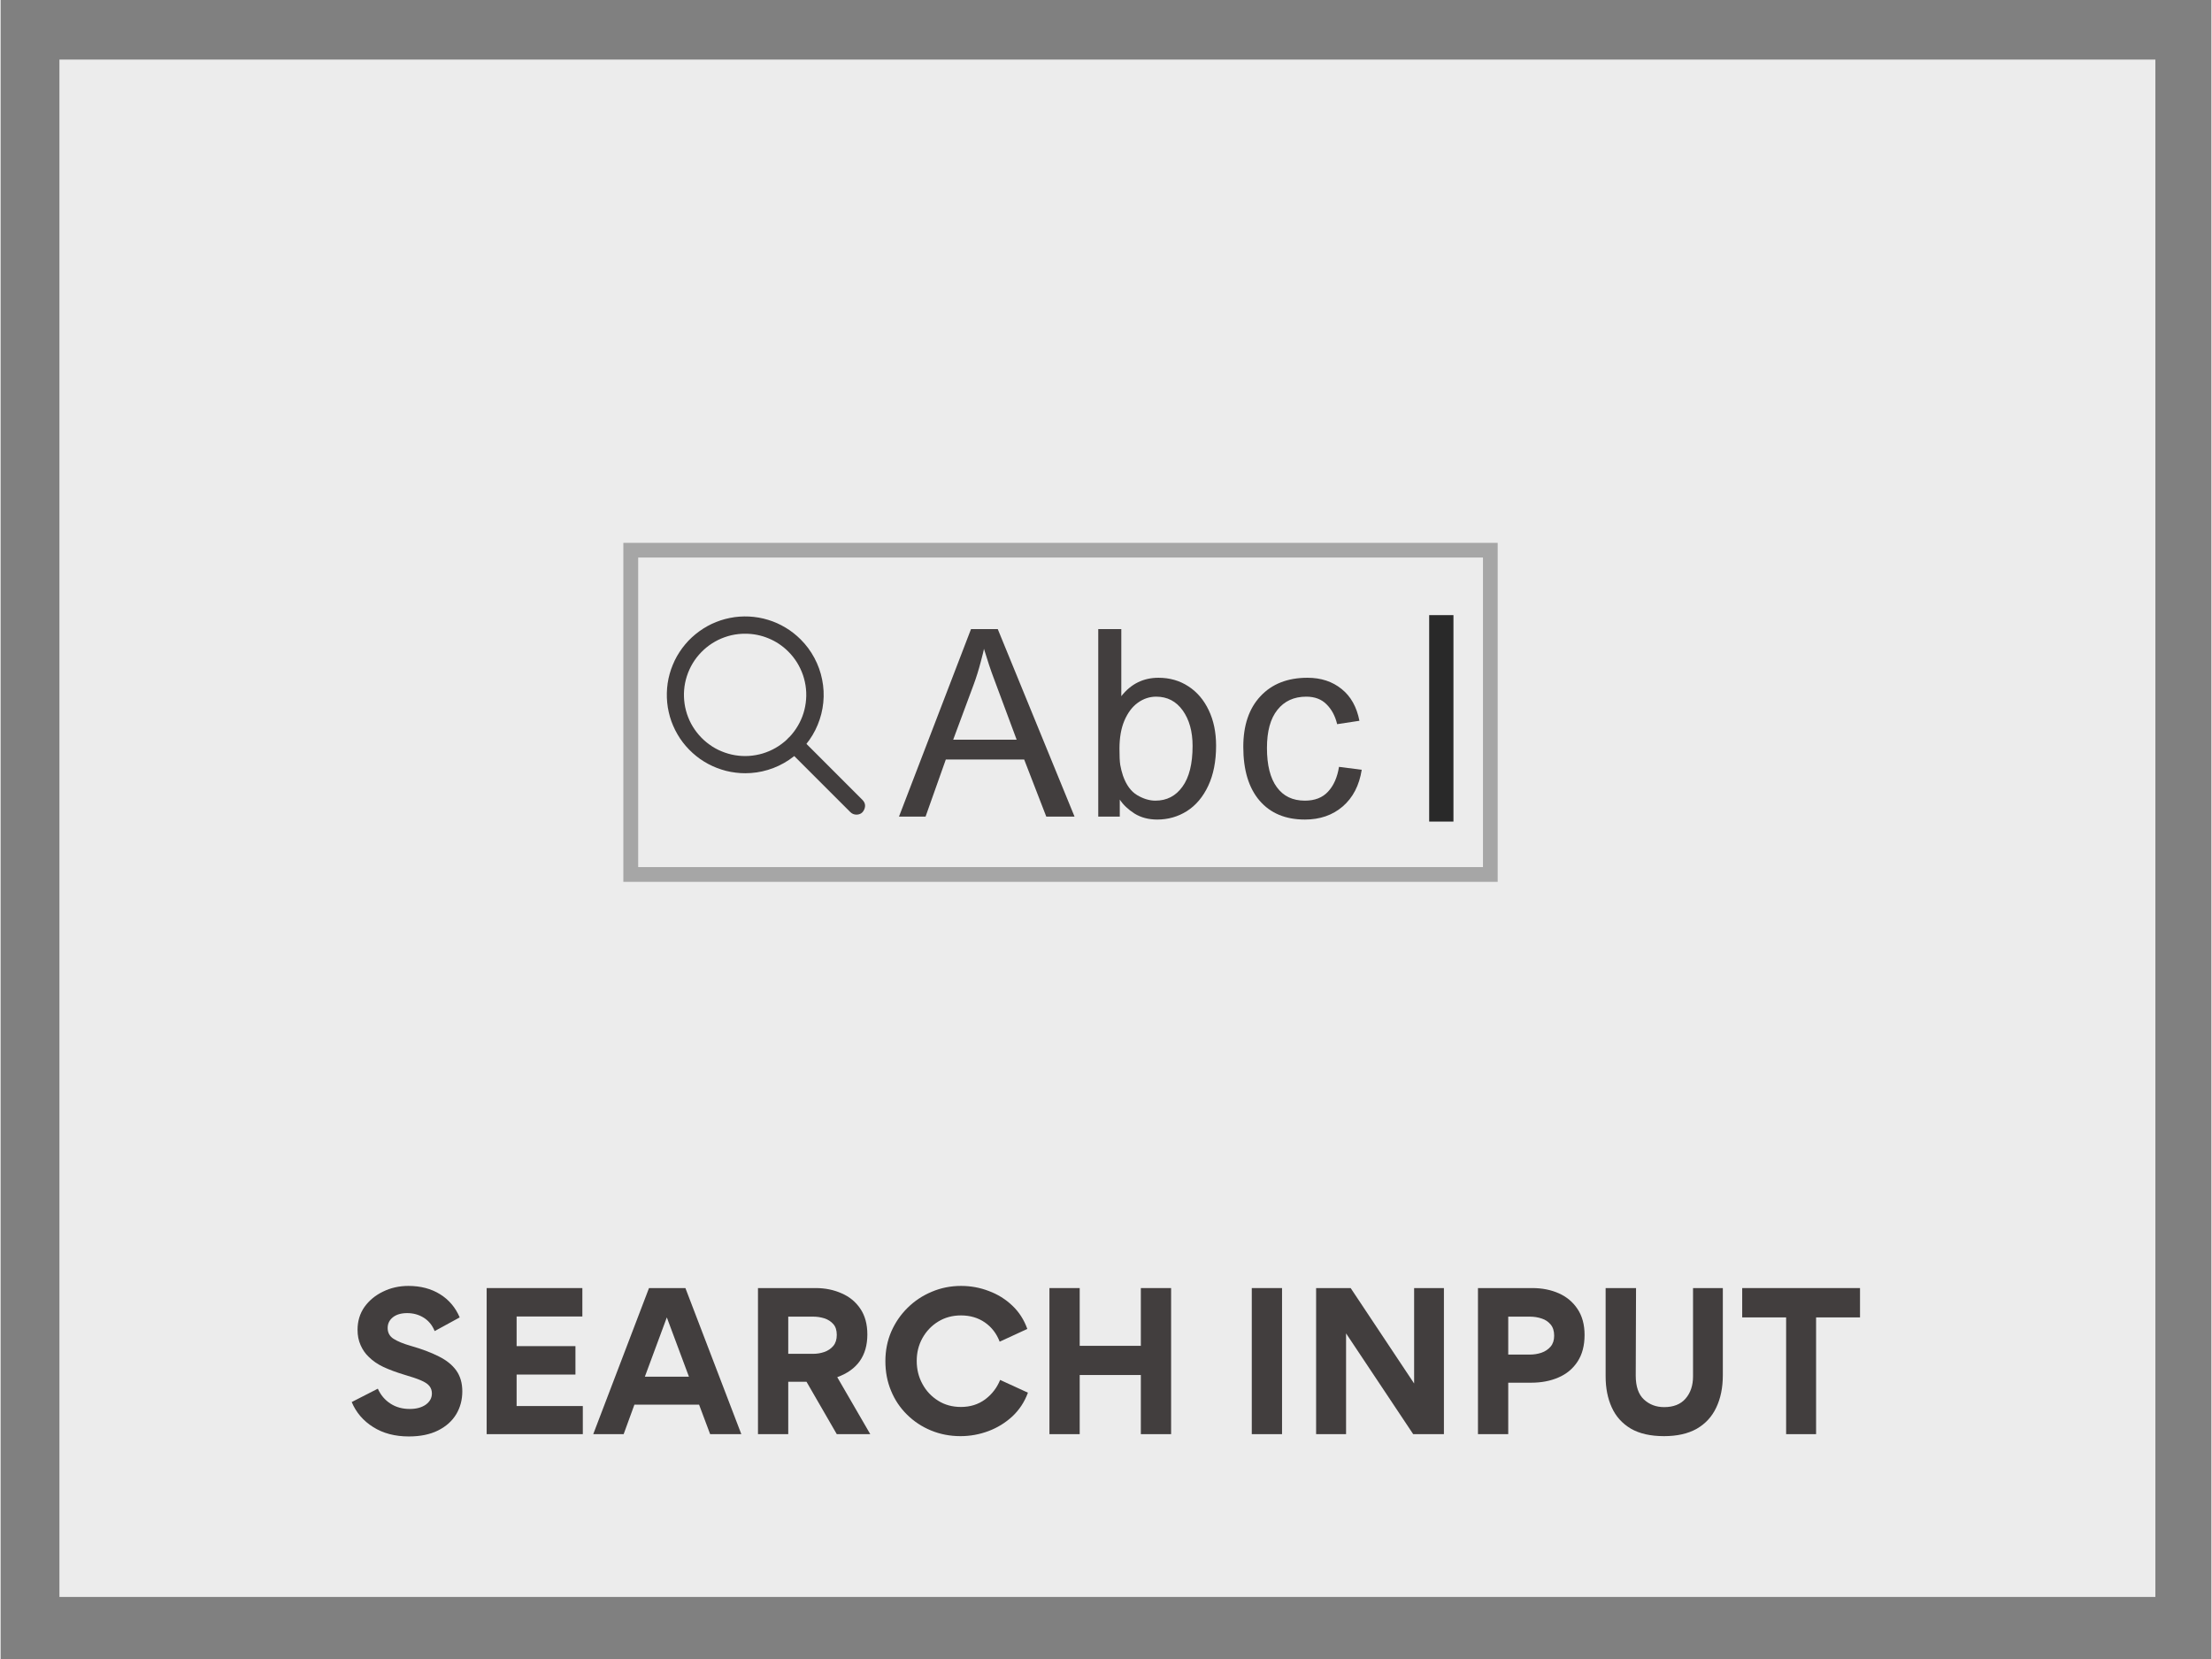 <svg xmlns="http://www.w3.org/2000/svg" xmlns:xlink="http://www.w3.org/1999/xlink" width="300" zoomAndPan="magnify" viewBox="0 0 224.88 168.75" height="225" preserveAspectRatio="xMidYMid meet" version="1.0"><rect x="0" y="0" width="224.88" height="168.75" fill="#808080" stroke="none"/><defs><g/><clipPath id="d780f67f36"><path d="M 5.984 6.059 L 219.188 6.059 L 219.188 162.441 L 5.984 162.441 Z M 5.984 6.059 " clip-rule="nonzero"/></clipPath><clipPath id="c8598d01aa"><path d="M 63.344 55.215 L 152.281 55.215 L 152.281 89.703 L 63.344 89.703 Z M 63.344 55.215 " clip-rule="nonzero"/></clipPath><clipPath id="f88fddb1e3"><path d="M 67.113 62 L 84 62 L 84 79 L 67.113 79 Z M 67.113 62 " clip-rule="nonzero"/></clipPath></defs><g clip-path="url(#d780f67f36)"><path fill="#ececec" d="M 5.984 6.059 L 219.18 6.059 L 219.18 162.441 L 5.984 162.441 Z M 5.984 6.059 " fill-opacity="1" fill-rule="nonzero"/></g><g fill="#423e3e" fill-opacity="1"><g transform="translate(35.356, 145.879)"><g><path d="M 4.016 -10.797 C 4.016 -10.328 4.211 -9.961 4.609 -9.703 C 5.016 -9.441 5.613 -9.195 6.406 -8.969 C 7.508 -8.656 8.445 -8.301 9.219 -7.906 C 10 -7.52 10.594 -7.039 11 -6.469 C 11.406 -5.895 11.609 -5.191 11.609 -4.359 C 11.609 -3.484 11.398 -2.703 10.984 -2.016 C 10.566 -1.328 9.953 -0.781 9.141 -0.375 C 8.328 0.031 7.336 0.234 6.172 0.234 C 4.766 0.234 3.555 -0.082 2.547 -0.719 C 1.535 -1.352 0.805 -2.203 0.359 -3.266 L 3.016 -4.625 C 3.305 -3.977 3.734 -3.473 4.297 -3.109 C 4.859 -2.742 5.516 -2.562 6.266 -2.562 C 6.93 -2.562 7.473 -2.707 7.891 -3 C 8.305 -3.301 8.516 -3.68 8.516 -4.141 C 8.516 -4.43 8.43 -4.68 8.266 -4.891 C 8.109 -5.098 7.82 -5.289 7.406 -5.469 C 7 -5.645 6.43 -5.836 5.703 -6.047 C 4.91 -6.285 4.207 -6.547 3.594 -6.828 C 2.988 -7.117 2.488 -7.461 2.094 -7.859 C 1.75 -8.18 1.473 -8.578 1.266 -9.047 C 1.055 -9.516 0.953 -10.035 0.953 -10.609 C 0.953 -11.492 1.188 -12.27 1.656 -12.938 C 2.133 -13.602 2.766 -14.125 3.547 -14.5 C 4.328 -14.883 5.188 -15.078 6.125 -15.078 C 7.363 -15.078 8.438 -14.797 9.344 -14.234 C 10.25 -13.672 10.914 -12.883 11.344 -11.875 L 8.797 -10.484 C 8.555 -11.078 8.188 -11.531 7.688 -11.844 C 7.188 -12.156 6.625 -12.312 6 -12.312 C 5.375 -12.312 4.883 -12.164 4.531 -11.875 C 4.188 -11.594 4.016 -11.234 4.016 -10.797 Z M 4.016 -10.797 "/></g></g></g><g fill="#423e3e" fill-opacity="1"><g transform="translate(47.723, 145.879)"><g><path d="M 1.719 -14.859 L 11.453 -14.859 L 11.453 -11.969 L 4.766 -11.969 L 4.766 -8.953 L 10.75 -8.953 L 10.75 -6.062 L 4.766 -6.062 L 4.766 -2.859 L 11.5 -2.859 L 11.5 0 L 1.719 0 Z M 1.719 -14.859 "/></g></g></g><g fill="#423e3e" fill-opacity="1"><g transform="translate(60.299, 145.879)"><g><path d="M 3.078 0 L -0.016 0 L 5.656 -14.859 L 9.359 -14.859 L 15.047 0 L 11.875 0 L 10.75 -3 L 4.172 -3 Z M 7.469 -11.875 L 5.234 -5.844 L 9.719 -5.844 Z M 7.469 -11.875 "/></g></g></g><g fill="#423e3e" fill-opacity="1"><g transform="translate(75.321, 145.879)"><g><path d="M 13.141 0 L 9.734 0 L 6.656 -5.328 L 4.797 -5.328 L 4.797 0 L 1.719 0 L 1.719 -14.859 L 7.594 -14.859 C 8.551 -14.859 9.426 -14.68 10.219 -14.328 C 11.02 -13.984 11.656 -13.461 12.125 -12.766 C 12.602 -12.066 12.844 -11.191 12.844 -10.141 C 12.844 -7.984 11.82 -6.535 9.781 -5.797 Z M 7.359 -8.172 C 7.734 -8.172 8.102 -8.234 8.469 -8.359 C 8.844 -8.492 9.145 -8.695 9.375 -8.969 C 9.613 -9.25 9.734 -9.625 9.734 -10.094 C 9.734 -10.57 9.613 -10.941 9.375 -11.203 C 9.133 -11.473 8.832 -11.664 8.469 -11.781 C 8.102 -11.895 7.727 -11.953 7.344 -11.953 L 4.797 -11.953 L 4.797 -8.172 Z M 7.359 -8.172 "/></g></g></g><g fill="#423e3e" fill-opacity="1"><g transform="translate(89.187, 145.879)"><g><path d="M 0.812 -7.422 C 0.812 -8.492 1.008 -9.492 1.406 -10.422 C 1.812 -11.348 2.367 -12.16 3.078 -12.859 C 3.785 -13.555 4.602 -14.098 5.531 -14.484 C 6.457 -14.879 7.453 -15.078 8.516 -15.078 C 9.492 -15.078 10.43 -14.906 11.328 -14.562 C 12.234 -14.227 13.031 -13.734 13.719 -13.078 C 14.406 -12.43 14.914 -11.641 15.25 -10.703 L 12.438 -9.406 C 12.125 -10.227 11.625 -10.879 10.938 -11.359 C 10.25 -11.836 9.438 -12.078 8.5 -12.078 C 7.633 -12.078 6.863 -11.867 6.188 -11.453 C 5.508 -11.035 4.973 -10.473 4.578 -9.766 C 4.191 -9.066 4 -8.297 4 -7.453 C 4 -6.598 4.191 -5.816 4.578 -5.109 C 4.961 -4.398 5.492 -3.832 6.172 -3.406 C 6.848 -2.977 7.625 -2.766 8.5 -2.766 C 9.438 -2.766 10.254 -3.02 10.953 -3.531 C 11.648 -4.051 12.16 -4.711 12.484 -5.516 L 15.312 -4.219 C 14.969 -3.281 14.441 -2.477 13.734 -1.812 C 13.023 -1.156 12.211 -0.656 11.297 -0.312 C 10.379 0.031 9.43 0.203 8.453 0.203 C 7.379 0.203 6.379 0.008 5.453 -0.375 C 4.523 -0.758 3.711 -1.297 3.016 -1.984 C 2.316 -2.672 1.773 -3.477 1.391 -4.406 C 1.004 -5.332 0.812 -6.336 0.812 -7.422 Z M 0.812 -7.422 "/></g></g></g><g fill="#423e3e" fill-opacity="1"><g transform="translate(104.968, 145.879)"><g><path d="M 4.797 -6.016 L 4.797 0 L 1.719 0 L 1.719 -14.859 L 4.797 -14.859 L 4.797 -8.984 L 11.016 -8.984 L 11.016 -14.859 L 14.094 -14.859 L 14.094 0 L 11.016 0 L 11.016 -6.016 Z M 4.797 -6.016 "/></g></g></g><g fill="#423e3e" fill-opacity="1"><g transform="translate(120.788, 145.879)"><g/></g></g><g fill="#423e3e" fill-opacity="1"><g transform="translate(125.549, 145.879)"><g><path d="M 4.797 -14.859 L 4.797 0 L 1.719 0 L 1.719 -14.859 Z M 4.797 -14.859 "/></g></g></g><g fill="#423e3e" fill-opacity="1"><g transform="translate(132.093, 145.879)"><g><path d="M 4.766 -10.25 L 4.766 0 L 1.719 0 L 1.719 -14.859 L 5.234 -14.859 L 11.688 -5.156 L 11.688 -14.859 L 14.719 -14.859 L 14.719 0 L 11.594 0 Z M 4.766 -10.25 "/></g></g></g><g fill="#423e3e" fill-opacity="1"><g transform="translate(148.557, 145.879)"><g><path d="M 12.562 -10.094 C 12.562 -9 12.32 -8.094 11.844 -7.375 C 11.375 -6.656 10.727 -6.117 9.906 -5.766 C 9.094 -5.41 8.164 -5.234 7.125 -5.234 L 4.797 -5.234 L 4.797 0 L 1.719 0 L 1.719 -14.859 L 7.25 -14.859 C 8.25 -14.859 9.145 -14.68 9.938 -14.328 C 10.738 -13.973 11.375 -13.441 11.844 -12.734 C 12.32 -12.023 12.562 -11.145 12.562 -10.094 Z M 9.469 -10.016 C 9.469 -10.492 9.348 -10.875 9.109 -11.156 C 8.867 -11.445 8.562 -11.648 8.188 -11.766 C 7.812 -11.891 7.41 -11.953 6.984 -11.953 L 4.797 -11.953 L 4.797 -8.094 L 7 -8.094 C 7.406 -8.094 7.797 -8.156 8.172 -8.281 C 8.555 -8.414 8.867 -8.625 9.109 -8.906 C 9.348 -9.188 9.469 -9.555 9.469 -10.016 Z M 9.469 -10.016 "/></g></g></g><g fill="#423e3e" fill-opacity="1"><g transform="translate(161.683, 145.879)"><g><path d="M 13.5 -6 C 13.5 -4.727 13.273 -3.629 12.828 -2.703 C 12.391 -1.773 11.727 -1.055 10.844 -0.547 C 9.957 -0.047 8.848 0.203 7.516 0.203 C 6.148 0.203 5.023 -0.051 4.141 -0.562 C 3.266 -1.082 2.617 -1.801 2.203 -2.719 C 1.785 -3.633 1.578 -4.688 1.578 -5.875 L 1.578 -14.859 L 4.672 -14.859 L 4.641 -5.953 C 4.641 -4.859 4.914 -4.051 5.469 -3.531 C 6.031 -3.008 6.719 -2.75 7.531 -2.75 C 8.477 -2.75 9.203 -3.035 9.703 -3.609 C 10.211 -4.191 10.469 -4.945 10.469 -5.875 L 10.469 -14.859 L 13.5 -14.859 Z M 13.5 -6 "/></g></g></g><g fill="#423e3e" fill-opacity="1"><g transform="translate(176.762, 145.879)"><g><path d="M 4.859 0 L 4.859 -11.875 L 0.391 -11.875 L 0.391 -14.859 L 12.375 -14.859 L 12.375 -11.875 L 7.906 -11.875 L 7.906 0 Z M 4.859 0 "/></g></g></g><g clip-path="url(#c8598d01aa)"><path stroke-linecap="butt" transform="matrix(0, 0.708, -0.708, 0, 152.28, 55.215)" fill="none" stroke-linejoin="miter" d="M 0 -0.002 L 48.705 -0.002 L 48.705 125.597 L 0 125.597 Z M 0 -0.002 " stroke="#a6a6a6" stroke-width="4.23" stroke-opacity="1" stroke-miterlimit="4"/></g><g clip-path="url(#f88fddb1e3)"><path fill="#423e3e" d="M 75.742 78.652 C 75.418 78.652 75.094 78.633 74.766 78.59 C 74.441 78.551 74.121 78.492 73.805 78.414 C 73.488 78.332 73.18 78.234 72.871 78.117 C 72.566 78 72.273 77.863 71.984 77.711 C 71.695 77.555 71.418 77.387 71.148 77.199 C 70.883 77.008 70.629 76.805 70.387 76.586 C 70.145 76.367 69.918 76.133 69.703 75.887 C 69.488 75.641 69.293 75.379 69.109 75.109 C 68.93 74.836 68.766 74.555 68.617 74.262 C 68.473 73.973 68.344 73.672 68.23 73.363 C 68.121 73.055 68.031 72.742 67.961 72.426 C 67.887 72.105 67.836 71.785 67.805 71.457 C 67.773 71.133 67.762 70.809 67.77 70.48 C 67.777 70.152 67.805 69.828 67.852 69.508 C 67.898 69.184 67.969 68.863 68.055 68.551 C 68.141 68.234 68.25 67.926 68.375 67.625 C 68.5 67.32 68.641 67.027 68.801 66.746 C 68.965 66.461 69.141 66.188 69.336 65.926 C 69.531 65.664 69.742 65.414 69.965 65.176 C 70.191 64.941 70.43 64.719 70.684 64.512 C 70.938 64.305 71.199 64.113 71.477 63.938 C 71.754 63.762 72.039 63.605 72.332 63.465 C 72.629 63.328 72.93 63.207 73.242 63.102 C 73.551 63 73.867 62.918 74.188 62.855 C 74.508 62.789 74.832 62.746 75.156 62.723 C 75.484 62.699 75.809 62.695 76.137 62.711 C 76.461 62.727 76.785 62.766 77.109 62.82 C 77.43 62.875 77.746 62.953 78.059 63.047 C 78.371 63.141 78.676 63.254 78.977 63.387 C 79.273 63.52 79.562 63.672 79.844 63.84 C 80.125 64.008 80.395 64.191 80.652 64.395 C 80.906 64.594 81.152 64.812 81.383 65.043 C 81.941 65.598 82.406 66.227 82.777 66.922 C 83.148 67.617 83.414 68.352 83.566 69.125 C 83.723 69.898 83.762 70.676 83.684 71.461 C 83.605 72.246 83.414 73.004 83.113 73.73 C 82.812 74.461 82.41 75.129 81.91 75.738 C 81.41 76.348 80.832 76.871 80.176 77.309 C 79.52 77.746 78.812 78.082 78.059 78.309 C 77.305 78.539 76.531 78.652 75.742 78.652 Z M 75.742 64.461 C 75.266 64.457 74.797 64.512 74.328 64.617 C 73.863 64.727 73.418 64.887 72.988 65.094 C 72.562 65.305 72.16 65.562 71.793 65.863 C 71.422 66.168 71.094 66.508 70.801 66.883 C 70.508 67.262 70.266 67.668 70.066 68.105 C 69.871 68.539 69.723 68.988 69.629 69.457 C 69.535 69.926 69.496 70.398 69.512 70.875 C 69.527 71.352 69.594 71.824 69.719 72.285 C 69.84 72.746 70.016 73.188 70.238 73.609 C 70.465 74.027 70.734 74.418 71.047 74.777 C 71.363 75.137 71.715 75.457 72.102 75.734 C 72.488 76.016 72.902 76.246 73.344 76.426 C 73.785 76.609 74.242 76.742 74.715 76.82 C 75.184 76.898 75.656 76.922 76.133 76.891 C 76.609 76.859 77.078 76.773 77.535 76.637 C 77.992 76.496 78.426 76.309 78.84 76.07 C 79.254 75.832 79.633 75.547 79.984 75.223 C 80.332 74.895 80.637 74.535 80.902 74.137 C 81.168 73.738 81.387 73.316 81.555 72.871 C 81.723 72.426 81.836 71.965 81.898 71.492 C 81.961 71.016 81.969 70.543 81.922 70.066 C 81.875 69.594 81.773 69.129 81.621 68.676 C 81.465 68.227 81.262 67.797 81.012 67.391 C 80.758 66.984 80.465 66.613 80.125 66.277 C 79.543 65.695 78.875 65.246 78.117 64.934 C 77.355 64.617 76.566 64.461 75.742 64.461 Z M 75.742 64.461 " fill-opacity="1" fill-rule="nonzero"/></g><path fill="#423e3e" d="M 87.047 82.863 C 86.809 82.859 86.602 82.773 86.43 82.602 L 80.145 76.32 C 79.973 76.148 79.887 75.941 79.887 75.699 C 79.887 75.457 79.973 75.25 80.145 75.078 C 80.312 74.91 80.52 74.824 80.762 74.824 C 81.004 74.824 81.211 74.91 81.383 75.078 L 87.668 81.367 C 87.941 81.645 88.004 81.961 87.855 82.32 C 87.707 82.68 87.438 82.859 87.047 82.863 Z M 87.047 82.863 " fill-opacity="1" fill-rule="nonzero"/><g fill="#423e3e" fill-opacity="1"><g transform="translate(91.413, 83.066)"><g><path d="M 17.828 0 L 14.953 0 L 12.703 -5.812 L 4.734 -5.812 L 2.672 0 L -0.031 0 L 7.297 -19.078 L 10.016 -19.078 Z M 7.562 -13.422 L 5.484 -7.828 L 11.938 -7.828 L 9.594 -14.125 C 9.312 -14.863 8.984 -15.848 8.609 -17.078 C 8.609 -16.984 8.5 -16.531 8.281 -15.719 C 8.07 -14.914 7.832 -14.148 7.562 -13.422 Z M 7.562 -13.422 "/></g></g></g><g fill="#423e3e" fill-opacity="1"><g transform="translate(109.872, 83.066)"><g><path d="M 4.125 -12.25 C 5.102 -13.5 6.363 -14.125 7.906 -14.125 C 9.051 -14.125 10.066 -13.832 10.953 -13.25 C 11.836 -12.676 12.523 -11.867 13.016 -10.828 C 13.516 -9.785 13.766 -8.582 13.766 -7.219 C 13.766 -5.633 13.5 -4.273 12.969 -3.141 C 12.438 -2.004 11.711 -1.145 10.797 -0.562 C 9.891 0.008 8.883 0.297 7.781 0.297 C 6.895 0.297 6.125 0.094 5.469 -0.312 C 4.82 -0.727 4.32 -1.203 3.969 -1.734 L 3.969 0 L 1.781 0 L 1.781 -19.078 L 4.125 -19.078 Z M 3.938 -6.906 C 3.938 -6.176 3.961 -5.629 4.016 -5.266 C 4.078 -4.91 4.172 -4.539 4.297 -4.156 C 4.629 -3.219 5.109 -2.562 5.734 -2.188 C 6.367 -1.812 6.988 -1.625 7.594 -1.625 C 8.75 -1.625 9.664 -2.098 10.344 -3.047 C 11.031 -3.992 11.375 -5.375 11.375 -7.188 C 11.375 -8.664 11.039 -9.867 10.375 -10.797 C 9.707 -11.734 8.805 -12.203 7.672 -12.203 C 6.992 -12.203 6.367 -11.992 5.797 -11.578 C 5.234 -11.172 4.781 -10.566 4.438 -9.766 C 4.102 -8.973 3.938 -8.02 3.938 -6.906 Z M 3.938 -6.906 "/></g></g></g><g fill="#423e3e" fill-opacity="1"><g transform="translate(125.374, 83.066)"><g><path d="M 7.562 -14.125 C 8.938 -14.125 10.094 -13.742 11.031 -12.984 C 11.969 -12.234 12.57 -11.156 12.844 -9.75 L 10.578 -9.406 C 10.379 -10.238 10.02 -10.91 9.5 -11.422 C 8.988 -11.941 8.301 -12.203 7.438 -12.203 C 6.188 -12.203 5.207 -11.754 4.5 -10.859 C 3.789 -9.973 3.438 -8.68 3.438 -6.984 C 3.438 -5.242 3.77 -3.914 4.438 -3 C 5.102 -2.082 6.055 -1.625 7.297 -1.625 C 8.305 -1.625 9.094 -1.93 9.656 -2.547 C 10.227 -3.16 10.598 -4 10.766 -5.062 L 13.078 -4.766 C 12.828 -3.172 12.18 -1.926 11.141 -1.031 C 10.109 -0.145 8.828 0.297 7.297 0.297 C 5.328 0.297 3.789 -0.344 2.688 -1.625 C 1.582 -2.914 1.031 -4.738 1.031 -7.094 C 1.031 -9.289 1.613 -11.008 2.781 -12.25 C 3.945 -13.5 5.539 -14.125 7.562 -14.125 Z M 7.562 -14.125 "/></g></g></g><g fill="#292929" fill-opacity="1"><g transform="translate(142.141, 83.569)"><g><path d="M 5.641 0 L 3.172 0 L 3.172 -21 L 5.641 -21 Z M 5.641 0 "/></g></g></g></svg>